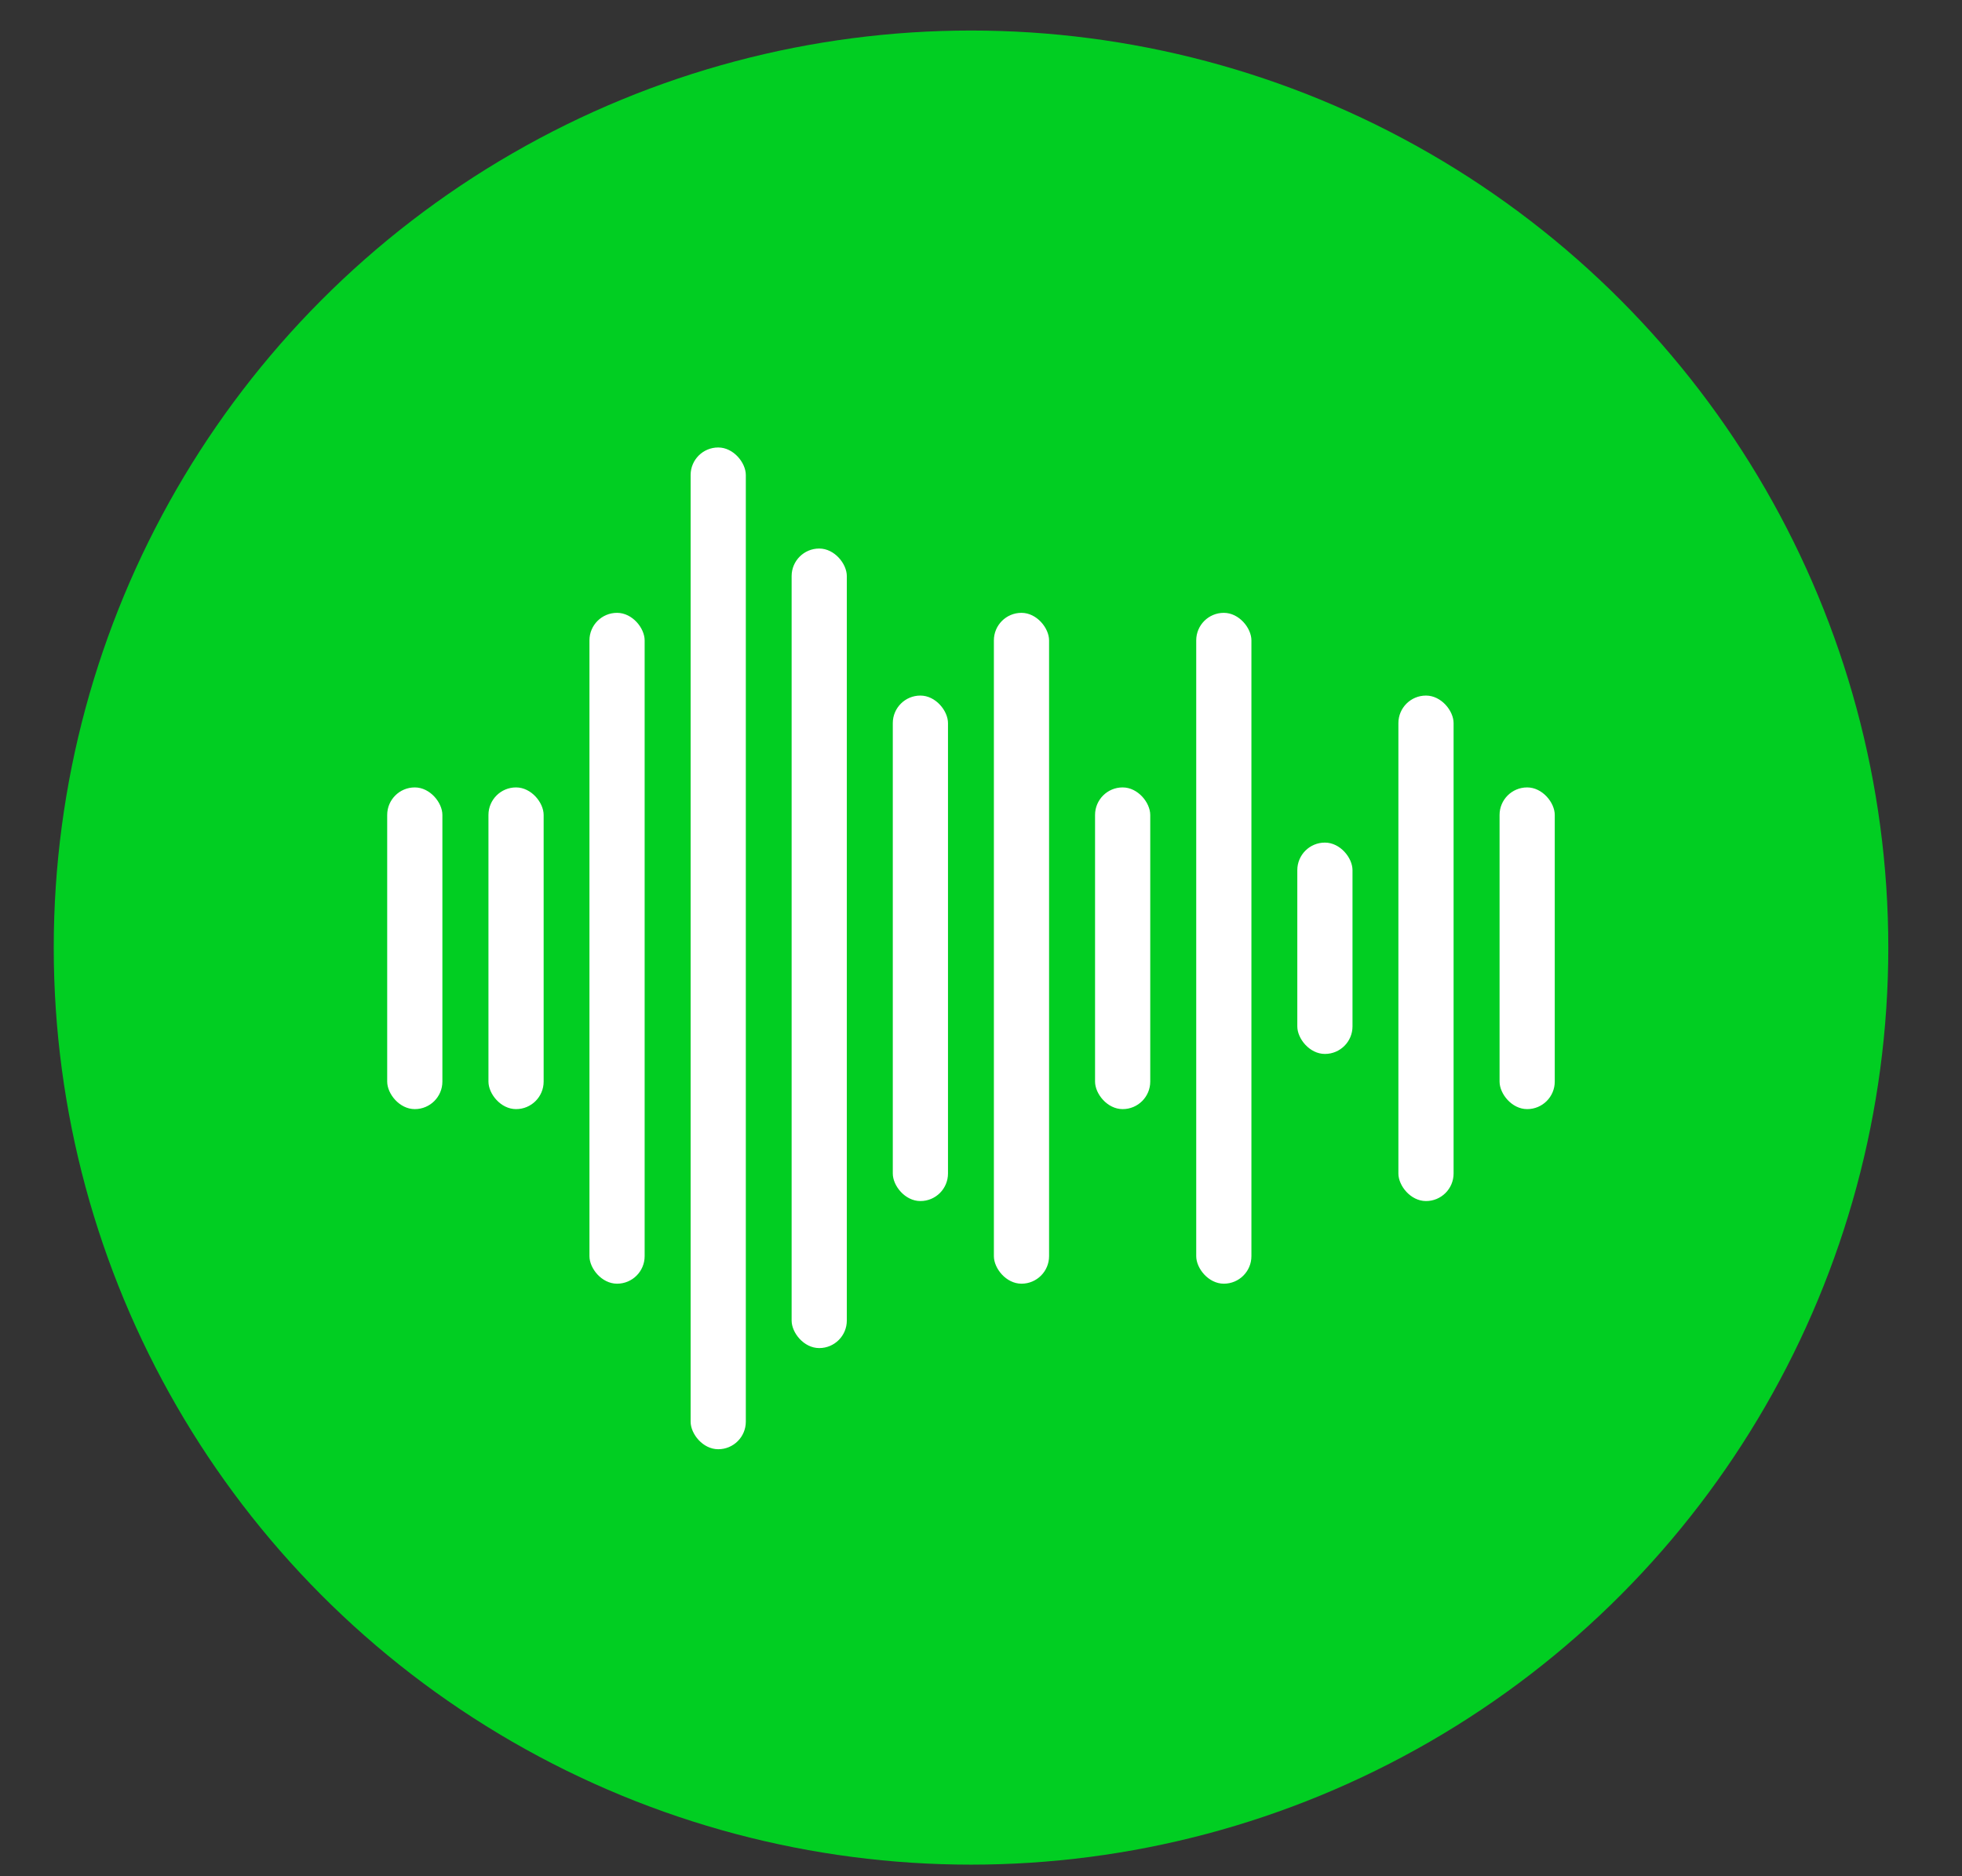 <svg width="23" height="22" viewBox="0 0 23 22" fill="none" xmlns="http://www.w3.org/2000/svg">
<rect x="0" y="0" width="23" height="22" fill="#333333" stroke="none"/>
<circle cx="11.383" cy="11.111" r="10.753" fill="#01CE22"/>
<rect x="8.096" y="5.247" width="0.647" height="11.746" rx="0.323" fill="white"/>
<rect x="6.91" y="7.186" width="0.647" height="7.866" rx="0.323" fill="white"/>
<rect x="5.726" y="9.233" width="0.647" height="3.772" rx="0.323" fill="white"/>
<rect x="4.539" y="9.233" width="0.647" height="3.772" rx="0.323" fill="white"/>
<rect x="9.28" y="6.432" width="0.647" height="9.375" rx="0.323" fill="white"/>
<rect x="10.466" y="8.156" width="0.647" height="5.927" rx="0.323" fill="white"/>
<rect x="11.651" y="7.186" width="0.647" height="7.866" rx="0.323" fill="white"/>
<rect x="12.837" y="9.233" width="0.647" height="3.772" rx="0.323" fill="white"/>
<rect x="14.023" y="7.186" width="0.647" height="7.866" rx="0.323" fill="white"/>
<rect x="15.208" y="9.88" width="0.647" height="2.478" rx="0.323" fill="white"/>
<rect x="16.393" y="8.156" width="0.647" height="5.927" rx="0.323" fill="white"/>
<rect x="17.579" y="9.233" width="0.647" height="3.772" rx="0.323" fill="white"/>
</svg>

